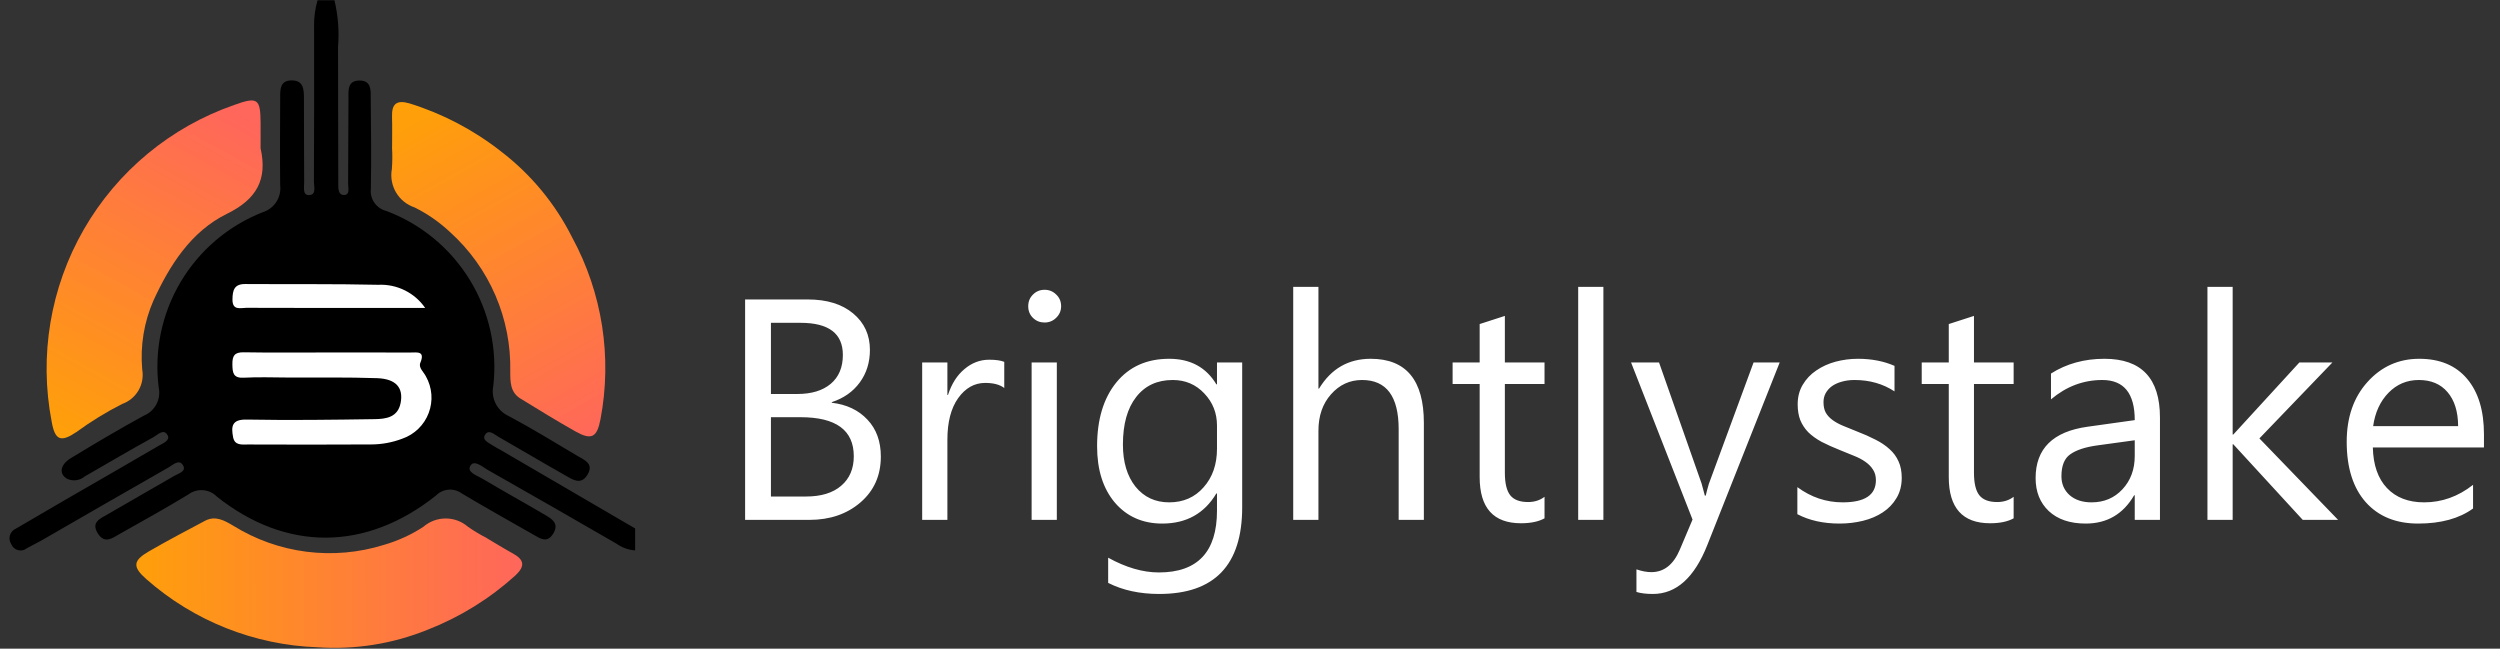 <svg width="185" height="48" viewBox="0 0 185 48" fill="none" xmlns="http://www.w3.org/2000/svg">
<rect x="0" y="0" width="185" height="48" fill="#333333" stroke="none"/>
<g clip-path="url(#clip0_563_15879)">
<path d="M55.138 38.471V22.16H59.779C61.189 22.16 62.308 22.505 63.134 23.195C63.961 23.885 64.374 24.784 64.374 25.891C64.374 26.816 64.124 27.62 63.623 28.302C63.123 28.985 62.433 29.47 61.553 29.758V29.803C62.653 29.932 63.532 30.349 64.192 31.055C64.852 31.752 65.182 32.662 65.182 33.785C65.182 35.18 64.681 36.309 63.68 37.174C62.679 38.038 61.417 38.471 59.893 38.471H55.138ZM57.049 23.889V29.155H59.005C60.052 29.155 60.875 28.905 61.474 28.404C62.073 27.896 62.372 27.184 62.372 26.266C62.372 24.681 61.33 23.889 59.244 23.889H57.049ZM57.049 30.873V36.742H59.642C60.765 36.742 61.633 36.476 62.247 35.946C62.869 35.415 63.18 34.687 63.18 33.762C63.18 31.836 61.868 30.873 59.244 30.873H57.049ZM74.315 28.712C73.989 28.461 73.519 28.336 72.905 28.336C72.109 28.336 71.441 28.712 70.903 29.462C70.372 30.213 70.107 31.237 70.107 32.533V38.471H68.241V26.823H70.107V29.224H70.152C70.418 28.404 70.823 27.768 71.369 27.313C71.915 26.85 72.525 26.619 73.2 26.619C73.686 26.619 74.057 26.672 74.315 26.778V28.712ZM77.295 23.866C76.961 23.866 76.677 23.753 76.442 23.525C76.207 23.298 76.089 23.009 76.089 22.661C76.089 22.312 76.207 22.024 76.442 21.796C76.677 21.561 76.961 21.444 77.295 21.444C77.636 21.444 77.924 21.561 78.159 21.796C78.402 22.024 78.523 22.312 78.523 22.661C78.523 22.994 78.402 23.279 78.159 23.514C77.924 23.749 77.636 23.866 77.295 23.866ZM78.205 38.471H76.34V26.823H78.205V38.471ZM91.922 37.538C91.922 41.815 89.875 43.953 85.78 43.953C84.339 43.953 83.081 43.68 82.004 43.134V41.269C83.316 41.996 84.567 42.361 85.757 42.361C88.624 42.361 90.057 40.836 90.057 37.788V36.514H90.011C89.124 38.001 87.79 38.744 86.008 38.744C84.559 38.744 83.391 38.228 82.504 37.197C81.625 36.158 81.185 34.766 81.185 33.022C81.185 31.043 81.659 29.47 82.607 28.302C83.562 27.134 84.866 26.55 86.519 26.55C88.089 26.55 89.253 27.18 90.011 28.439H90.057V26.823H91.922V37.538ZM90.057 33.204V31.487C90.057 30.562 89.742 29.769 89.113 29.11C88.491 28.45 87.714 28.12 86.781 28.12C85.628 28.12 84.726 28.541 84.074 29.383C83.422 30.217 83.096 31.388 83.096 32.897C83.096 34.194 83.407 35.233 84.028 36.014C84.658 36.787 85.488 37.174 86.519 37.174C87.566 37.174 88.415 36.802 89.067 36.059C89.727 35.316 90.057 34.364 90.057 33.204ZM105.366 38.471H103.501V31.76C103.501 29.333 102.599 28.12 100.794 28.12C99.884 28.12 99.118 28.473 98.496 29.178C97.874 29.876 97.564 30.774 97.564 31.874V38.471H95.698V21.227H97.564V28.757H97.609C98.504 27.286 99.778 26.55 101.431 26.55C104.054 26.55 105.366 28.131 105.366 31.294V38.471ZM114.295 38.357C113.855 38.599 113.275 38.721 112.555 38.721C110.515 38.721 109.495 37.583 109.495 35.309V28.416H107.493V26.823H109.495V23.98L111.36 23.377V26.823H114.295V28.416H111.36V34.979C111.36 35.76 111.493 36.317 111.759 36.651C112.024 36.984 112.464 37.151 113.078 37.151C113.548 37.151 113.954 37.022 114.295 36.764V38.357ZM118.651 38.471H116.786V21.227H118.651V38.471ZM131.697 26.823L126.34 40.336C125.385 42.747 124.043 43.953 122.314 43.953C121.828 43.953 121.423 43.904 121.097 43.805V42.133C121.499 42.27 121.866 42.338 122.2 42.338C123.14 42.338 123.845 41.777 124.315 40.654L125.248 38.448L120.699 26.823H122.769L125.919 35.786C125.957 35.9 126.037 36.196 126.158 36.673H126.226C126.264 36.492 126.34 36.203 126.454 35.809L129.764 26.823H131.697ZM133.005 38.05V36.048C134.021 36.799 135.14 37.174 136.361 37.174C137.999 37.174 138.817 36.628 138.817 35.536C138.817 35.225 138.745 34.964 138.601 34.751C138.465 34.531 138.275 34.338 138.033 34.171C137.798 34.004 137.517 33.856 137.191 33.728C136.872 33.591 136.527 33.451 136.156 33.307C135.64 33.102 135.185 32.897 134.791 32.693C134.404 32.48 134.078 32.245 133.813 31.987C133.555 31.722 133.358 31.422 133.221 31.089C133.092 30.755 133.028 30.365 133.028 29.917C133.028 29.371 133.153 28.89 133.403 28.473C133.654 28.048 133.987 27.695 134.404 27.415C134.821 27.127 135.295 26.911 135.826 26.767C136.364 26.623 136.918 26.55 137.487 26.55C138.495 26.55 139.398 26.725 140.194 27.074V28.962C139.337 28.401 138.351 28.12 137.236 28.12C136.888 28.12 136.573 28.162 136.292 28.245C136.012 28.321 135.769 28.431 135.564 28.575C135.367 28.719 135.212 28.894 135.098 29.098C134.992 29.296 134.939 29.515 134.939 29.758C134.939 30.061 134.992 30.315 135.098 30.52C135.212 30.725 135.375 30.907 135.587 31.066C135.8 31.225 136.057 31.369 136.361 31.498C136.664 31.627 137.009 31.767 137.396 31.919C137.911 32.116 138.374 32.321 138.783 32.533C139.193 32.738 139.542 32.973 139.83 33.239C140.118 33.496 140.338 33.796 140.489 34.137C140.649 34.478 140.728 34.884 140.728 35.354C140.728 35.93 140.599 36.431 140.342 36.855C140.091 37.28 139.754 37.633 139.329 37.913C138.905 38.194 138.416 38.402 137.862 38.539C137.308 38.675 136.728 38.744 136.122 38.744C134.924 38.744 133.885 38.512 133.005 38.05ZM149.009 38.357C148.569 38.599 147.989 38.721 147.268 38.721C145.229 38.721 144.209 37.583 144.209 35.309V28.416H142.207V26.823H144.209V23.98L146.074 23.377V26.823H149.009V28.416H146.074V34.979C146.074 35.76 146.207 36.317 146.472 36.651C146.738 36.984 147.177 37.151 147.792 37.151C148.262 37.151 148.667 37.022 149.009 36.764V38.357ZM159.837 38.471H157.971V36.651H157.926C157.115 38.046 155.92 38.744 154.343 38.744C153.183 38.744 152.273 38.437 151.613 37.822C150.961 37.208 150.635 36.393 150.635 35.377C150.635 33.201 151.917 31.934 154.48 31.578L157.971 31.089C157.971 29.11 157.171 28.12 155.571 28.12C154.169 28.12 152.902 28.598 151.773 29.553V27.642C152.918 26.915 154.237 26.55 155.731 26.55C158.468 26.55 159.837 27.999 159.837 30.895V38.471ZM157.971 32.579L155.162 32.965C154.298 33.087 153.645 33.303 153.206 33.614C152.766 33.917 152.546 34.459 152.546 35.24C152.546 35.809 152.747 36.275 153.149 36.639C153.558 36.996 154.1 37.174 154.775 37.174C155.7 37.174 156.462 36.852 157.061 36.207C157.668 35.555 157.971 34.732 157.971 33.739V32.579ZM173.019 38.471H170.403L165.262 32.874H165.217V38.471H163.351V21.227H165.217V32.158H165.262L170.153 26.823H172.598L167.196 32.442L173.019 38.471ZM183.813 33.113H175.59C175.62 34.41 175.969 35.411 176.636 36.116C177.304 36.821 178.221 37.174 179.389 37.174C180.701 37.174 181.906 36.742 183.006 35.877V37.629C181.982 38.372 180.629 38.744 178.945 38.744C177.3 38.744 176.007 38.217 175.067 37.163C174.126 36.101 173.656 34.611 173.656 32.693C173.656 30.88 174.168 29.405 175.192 28.268C176.223 27.123 177.501 26.55 179.025 26.55C180.549 26.55 181.728 27.043 182.562 28.029C183.396 29.015 183.813 30.384 183.813 32.135V33.113ZM181.902 31.532C181.895 30.456 181.633 29.618 181.118 29.019C180.61 28.42 179.901 28.12 178.991 28.12C178.111 28.12 177.364 28.435 176.75 29.064C176.136 29.694 175.757 30.516 175.613 31.532H181.902Z" fill="white"/>
<g clip-path="url(#clip1_563_15879)">
<ellipse cx="24.5" cy="27" rx="10.5" ry="10" fill="white"/>
<path d="M47.229 40.739C46.647 40.745 46.078 40.564 45.606 40.224C42.437 38.398 39.269 36.568 36.086 34.769C35.694 34.547 35.086 33.986 34.805 34.47C34.524 34.953 35.312 35.191 35.698 35.422C37.231 36.339 38.8 37.197 40.339 38.105C40.836 38.399 41.394 38.725 40.946 39.474C40.49 40.234 39.972 39.847 39.466 39.559C37.696 38.55 35.917 37.556 34.169 36.513C33.886 36.305 33.538 36.207 33.188 36.235C32.839 36.264 32.511 36.417 32.265 36.668C27.083 40.794 21.183 40.828 16.052 36.752C15.778 36.472 15.411 36.302 15.02 36.273C14.63 36.244 14.242 36.359 13.93 36.595C12.261 37.609 10.552 38.557 8.85 39.515C8.323 39.812 7.755 40.28 7.245 39.48C6.709 38.641 7.424 38.376 7.94 38.073C9.589 37.106 11.258 36.173 12.909 35.209C13.206 35.036 13.785 34.888 13.559 34.462C13.274 33.926 12.808 34.398 12.498 34.575C9.354 36.361 6.227 38.177 3.093 39.981C2.733 40.188 2.353 40.361 1.993 40.566C1.903 40.64 1.798 40.692 1.685 40.717C1.571 40.743 1.454 40.741 1.341 40.713C1.229 40.685 1.125 40.63 1.037 40.554C0.949 40.478 0.881 40.383 0.837 40.276C0.772 40.18 0.729 40.071 0.711 39.956C0.693 39.841 0.701 39.724 0.734 39.613C0.767 39.502 0.825 39.4 0.902 39.314C0.98 39.228 1.076 39.16 1.183 39.115C2.403 38.402 3.62 37.686 4.844 36.979C7.146 35.647 9.456 34.329 11.751 32.983C12.045 32.811 12.605 32.596 12.411 32.222C12.124 31.671 11.665 32.179 11.363 32.346C9.652 33.288 7.967 34.278 6.275 35.254C6.099 35.403 5.886 35.499 5.658 35.532C5.431 35.565 5.199 35.534 4.988 35.442C4.343 35.082 4.428 34.397 5.259 33.892C7.035 32.814 8.823 31.751 10.647 30.758C11.046 30.594 11.375 30.294 11.575 29.912C11.775 29.53 11.835 29.09 11.743 28.668C11.402 25.96 11.973 23.215 13.366 20.867C14.759 18.52 16.895 16.704 19.436 15.706C19.852 15.578 20.21 15.308 20.448 14.943C20.685 14.578 20.786 14.141 20.733 13.709C20.709 11.545 20.726 9.381 20.734 7.217C20.736 6.626 20.71 5.969 21.555 5.95C22.457 5.929 22.489 6.604 22.492 7.254C22.5 9.335 22.494 11.416 22.508 13.496C22.51 13.848 22.385 14.433 22.841 14.437C23.442 14.441 23.228 13.82 23.229 13.451C23.247 9.622 23.251 5.794 23.241 1.965C23.228 1.307 23.315 0.652 23.5 0.02H24.749C25.02 1.149 25.11 2.313 25.015 3.47C25.026 6.841 25.019 10.213 25.032 13.584C25.033 13.936 25.011 14.46 25.492 14.428C25.914 14.399 25.758 13.893 25.761 13.589C25.778 11.508 25.769 9.427 25.787 7.346C25.792 6.739 25.673 5.96 26.603 5.959C27.523 5.958 27.429 6.739 27.435 7.343C27.458 9.549 27.484 11.756 27.444 13.961C27.401 14.329 27.493 14.7 27.705 15.004C27.916 15.307 28.231 15.524 28.591 15.611C31.165 16.579 33.341 18.38 34.774 20.727C36.208 23.073 36.816 25.831 36.503 28.563C36.413 29.009 36.477 29.474 36.686 29.879C36.895 30.284 37.236 30.605 37.652 30.79C39.374 31.713 41.044 32.731 42.722 33.732C43.233 34.036 43.974 34.298 43.472 35.132C42.993 35.924 42.379 35.49 41.852 35.192C40.187 34.252 38.544 33.272 36.885 32.322C36.581 32.148 36.169 31.749 35.904 32.159C35.637 32.573 36.166 32.761 36.457 32.96C36.663 33.1 36.89 33.208 37.105 33.333C40.48 35.302 43.855 37.27 47.229 39.239V40.739ZM24.27 26.083C22.191 26.083 20.112 26.106 18.034 26.07C17.35 26.059 17.188 26.334 17.197 26.956C17.205 27.57 17.242 27.995 18.047 27.95C19.125 27.89 20.209 27.933 21.29 27.937C23.493 27.945 25.698 27.909 27.899 27.984C29.306 28.032 29.866 28.694 29.645 29.823C29.435 30.895 28.552 31.004 27.721 31.017C24.562 31.065 21.401 31.106 18.243 31.048C17.131 31.028 17.104 31.579 17.25 32.354C17.369 32.985 17.912 32.891 18.35 32.892C21.385 32.902 24.42 32.909 27.455 32.889C28.247 32.889 29.033 32.744 29.773 32.461C30.217 32.307 30.622 32.057 30.959 31.729C31.296 31.401 31.557 31.003 31.723 30.563C31.89 30.123 31.957 29.652 31.922 29.183C31.886 28.714 31.747 28.259 31.516 27.849C31.352 27.521 30.953 27.213 31.105 26.846C31.475 25.952 30.866 26.087 30.382 26.086C28.344 26.079 26.307 26.083 24.27 26.083ZM31.462 22.786C31.076 22.229 30.555 21.78 29.948 21.481C29.341 21.182 28.668 21.042 27.991 21.075C24.711 21 21.428 21.041 18.146 21.018C17.332 21.012 17.213 21.478 17.203 22.148C17.19 23.01 17.803 22.777 18.244 22.778C21.484 22.792 24.725 22.786 27.965 22.786L31.462 22.786Z" fill="black"/>
<path d="M19.284 10.977C19.804 13.284 18.991 14.744 16.802 15.817C14.134 17.124 12.555 19.629 11.358 22.234C10.656 23.839 10.369 25.595 10.524 27.34C10.619 27.873 10.521 28.422 10.25 28.889C9.978 29.357 9.548 29.713 9.039 29.893C7.858 30.493 6.728 31.186 5.66 31.967C4.519 32.737 4.072 32.609 3.827 31.217C2.881 26.339 3.724 21.283 6.203 16.977C8.682 12.67 12.63 9.401 17.323 7.77C19.07 7.135 19.274 7.303 19.284 9.106C19.287 9.729 19.284 10.353 19.284 10.977Z" fill="url(#paint0_linear_563_15879)"/>
<path d="M29.015 10.892C29.015 10.143 29.033 9.395 29.01 8.648C28.98 7.696 29.333 7.372 30.303 7.651C32.755 8.413 35.048 9.616 37.069 11.201C39.284 12.894 41.085 15.069 42.335 17.561C44.571 21.673 45.313 26.433 44.435 31.031C44.173 32.398 43.755 32.587 42.561 31.913C41.19 31.139 39.848 30.313 38.506 29.489C37.757 29.03 37.76 28.247 37.759 27.499C37.802 25.564 37.429 23.643 36.664 21.865C35.899 20.087 34.76 18.494 33.325 17.195C32.54 16.453 31.649 15.831 30.681 15.351C30.106 15.159 29.618 14.767 29.309 14.245C29 13.723 28.889 13.107 28.998 12.511C29.039 11.972 29.043 11.431 29.01 10.892L29.015 10.892Z" fill="url(#paint1_linear_563_15879)"/>
<path d="M36.014 39.818C36.658 40.198 37.293 40.594 37.949 40.954C38.783 41.412 38.883 41.881 38.15 42.574C36.246 44.299 34.045 45.662 31.653 46.597C29.069 47.644 26.281 48.089 23.499 47.898C18.821 47.734 14.345 45.954 10.832 42.86C9.787 41.94 9.838 41.484 11.024 40.798C12.388 40.011 13.782 39.275 15.173 38.538C15.949 38.127 16.623 38.527 17.267 38.906C18.911 39.927 20.756 40.582 22.676 40.827C24.596 41.072 26.546 40.901 28.394 40.325C29.432 40.027 30.421 39.576 31.326 38.986C31.784 38.588 32.369 38.368 32.976 38.367C33.583 38.365 34.169 38.583 34.628 38.98C35.071 39.289 35.535 39.568 36.016 39.813L36.014 39.818Z" fill="url(#paint2_linear_563_15879)"/>
</g>
</g>
<defs>
<linearGradient id="paint0_linear_563_15879" x1="5" y1="32" x2="17.974" y2="8.485" gradientUnits="userSpaceOnUse">
<stop stop-color="#FF9F0A"/>
<stop offset="1" stop-color="#FF665C"/>
</linearGradient>
<linearGradient id="paint1_linear_563_15879" x1="30.5" y1="9" x2="44" y2="33" gradientUnits="userSpaceOnUse">
<stop stop-color="#FF9F0A"/>
<stop offset="1" stop-color="#FF665C"/>
</linearGradient>
<linearGradient id="paint2_linear_563_15879" x1="10" y1="42" x2="39" y2="41.935" gradientUnits="userSpaceOnUse">
<stop stop-color="#FF9F0A"/>
<stop offset="1" stop-color="#FF665C"/>
</linearGradient>
<clipPath id="clip0_563_15879">
<rect width="185" height="48" fill="white"/>
</clipPath>
<clipPath id="clip1_563_15879">
<rect width="47" height="49" fill="white"/>
</clipPath>
</defs>
</svg>
